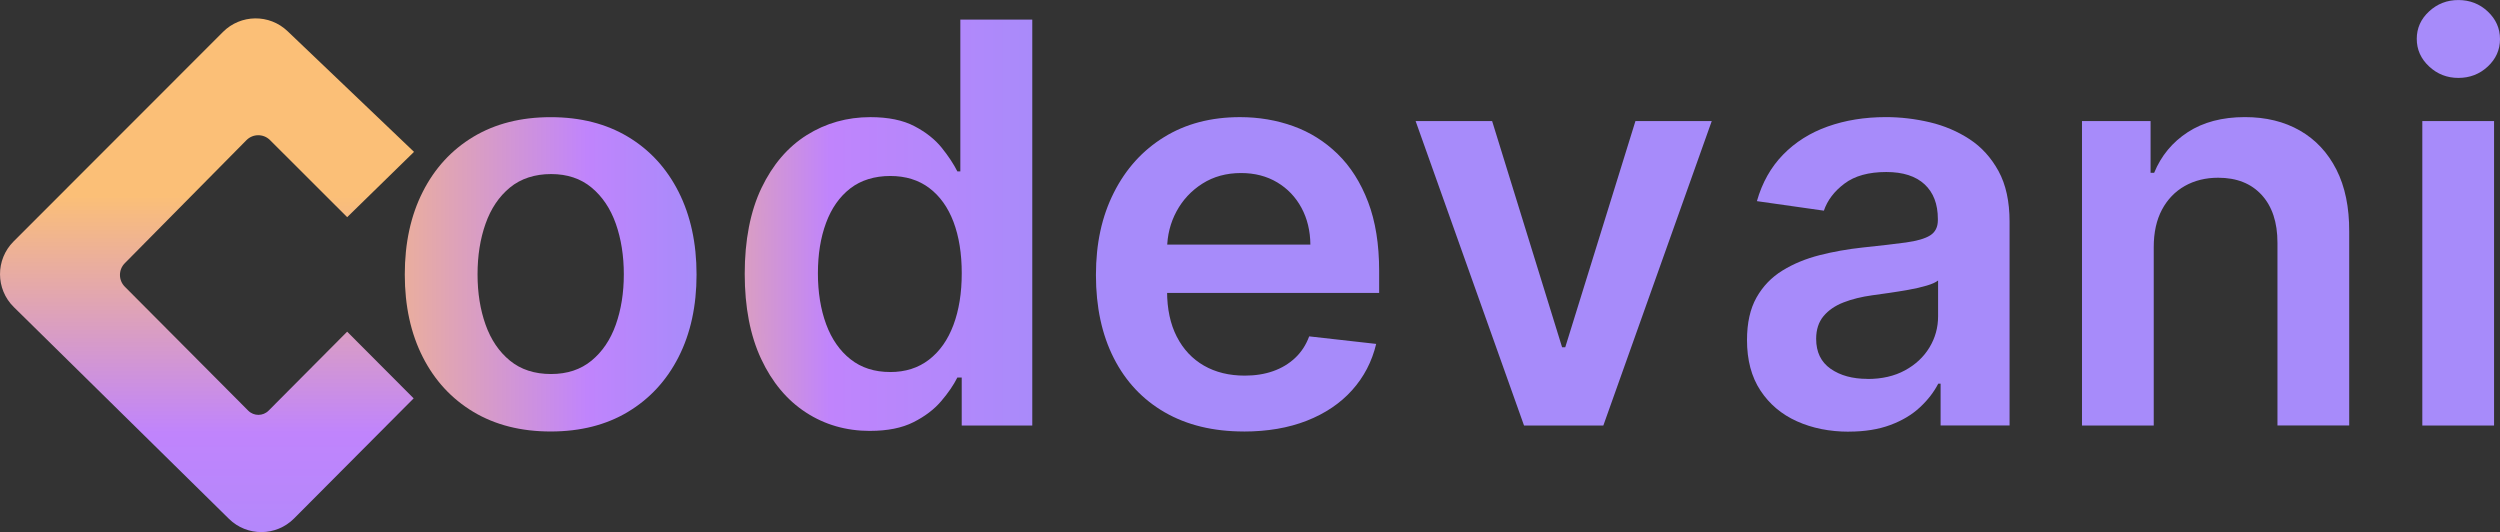 <?xml version="1.0" encoding="UTF-8"?>
<svg id="Layer_1" data-name="Layer 1" xmlns="http://www.w3.org/2000/svg" xmlns:xlink="http://www.w3.org/1999/xlink" viewBox="0 0 782.64 166.57">
  <rect x="0" y="0" width="782.64" height="166.57" fill="#333333" stroke="none"/>
  <defs>
    <style>
      .cls-1 {
        fill: url(#linear-gradient-2);
      }

      .cls-2 {
        fill: url(#linear-gradient-3);
      }

      .cls-3 {
        fill: #a78bfa;
      }

      .cls-4 {
        fill: url(#linear-gradient);
      }
    </style>
    <linearGradient id="linear-gradient" x1="322" y1="85.88" x2="61.27" y2="85.88" gradientUnits="userSpaceOnUse">
      <stop offset="0" stop-color="#fff"/>
      <stop offset=".4" stop-color="#a78bfa"/>
      <stop offset=".53" stop-color="#c084fc"/>
      <stop offset=".84" stop-color="#fbbf77"/>
    </linearGradient>
    <linearGradient id="linear-gradient-2" x1="397.84" y1="70.52" x2="141.9" y2="70.52" gradientUnits="userSpaceOnUse">
      <stop offset="0" stop-color="#fff"/>
      <stop offset=".27" stop-color="#a78bfa"/>
      <stop offset=".54" stop-color="#c084fc"/>
      <stop offset=".78" stop-color="#fbbf77"/>
    </linearGradient>
    <linearGradient id="linear-gradient-3" x1="64.81" y1="293" x2="64.81" y2="-4.08" gradientUnits="userSpaceOnUse">
      <stop offset="0" stop-color="#fff"/>
      <stop offset=".32" stop-color="#a78bfa"/>
      <stop offset=".53" stop-color="#c084fc"/>
      <stop offset=".78" stop-color="#fbbf77"/>
    </linearGradient>
  </defs>
  <g>
    <path class="cls-4" d="M172.39,135.08c-9.31,0-17.37-2.05-24.2-6.14-6.83-4.1-12.11-9.82-15.85-17.19-3.74-7.36-5.62-15.97-5.62-25.81s1.87-18.47,5.62-25.87c3.74-7.4,9.03-13.15,15.85-17.25,6.83-4.09,14.89-6.14,24.2-6.14s17.37,2.05,24.2,6.14c6.83,4.1,12.11,9.85,15.85,17.25,3.74,7.4,5.62,16.03,5.62,25.87s-1.87,18.45-5.62,25.81c-3.74,7.36-9.03,13.09-15.85,17.19-6.83,4.1-14.89,6.14-24.2,6.14ZM172.52,117.09c5.05,0,9.27-1.4,12.66-4.19,3.39-2.79,5.93-6.55,7.6-11.26s2.51-9.97,2.51-15.76-.84-11.12-2.51-15.85c-1.68-4.74-4.21-8.51-7.6-11.32-3.39-2.81-7.61-4.22-12.66-4.22s-9.46,1.41-12.88,4.22c-3.41,2.81-5.96,6.59-7.63,11.32-1.68,4.74-2.51,10.02-2.51,15.85s.84,11.05,2.51,15.76c1.68,4.72,4.22,8.47,7.63,11.26,3.41,2.79,7.7,4.19,12.88,4.19Z"/>
    <path class="cls-1" d="M272.41,134.9c-7.49,0-14.19-1.92-20.1-5.77-5.92-3.85-10.59-9.43-14.02-16.75-3.43-7.32-5.15-16.22-5.15-26.68s1.75-19.54,5.24-26.84c3.5-7.3,8.22-12.82,14.18-16.57,5.96-3.74,12.6-5.62,19.92-5.62,5.58,0,10.18.94,13.77,2.82,3.6,1.88,6.45,4.14,8.56,6.76,2.11,2.63,3.74,5.1,4.9,7.41h.93V6.14h22.52v127.08h-22.09v-15.02h-1.37c-1.16,2.32-2.83,4.77-5.03,7.35-2.19,2.59-5.09,4.79-8.69,6.61-3.6,1.82-8.13,2.73-13.59,2.73ZM278.68,116.47c4.76,0,8.81-1.29,12.16-3.88,3.35-2.58,5.89-6.19,7.63-10.83,1.74-4.63,2.61-10.03,2.61-16.2s-.86-11.52-2.57-16.07c-1.72-4.55-4.24-8.09-7.57-10.61-3.33-2.52-7.42-3.79-12.25-3.79s-9.18,1.3-12.53,3.91-5.87,6.2-7.57,10.8c-1.7,4.59-2.54,9.85-2.54,15.76s.86,11.26,2.57,15.92c1.72,4.65,4.26,8.32,7.63,10.98,3.37,2.67,7.52,4,12.44,4Z"/>
    <path class="cls-3" d="M389.38,135.08c-9.56,0-17.8-2-24.73-5.99-6.93-3.99-12.26-9.66-15.98-17-3.72-7.34-5.58-16-5.58-25.97s1.87-18.42,5.62-25.84c3.74-7.42,8.99-13.22,15.73-17.37,6.74-4.16,14.66-6.24,23.76-6.24,5.87,0,11.43.94,16.66,2.82,5.23,1.88,9.87,4.79,13.9,8.72,4.03,3.93,7.21,8.93,9.52,14.99,2.32,6.06,3.47,13.27,3.47,21.62v6.89h-78.12v-15.14h56.59c-.04-4.3-.97-8.14-2.79-11.51-1.82-3.37-4.35-6.03-7.6-7.97-3.25-1.94-7.02-2.92-11.32-2.92-4.59,0-8.62,1.11-12.1,3.32-3.47,2.21-6.17,5.11-8.1,8.69s-2.91,7.5-2.95,11.76v13.22c0,5.54,1.01,10.29,3.04,14.24,2.03,3.95,4.86,6.97,8.5,9.06,3.64,2.09,7.9,3.13,12.78,3.13,3.27,0,6.23-.47,8.87-1.4,2.65-.93,4.94-2.31,6.89-4.13,1.94-1.82,3.41-4.07,4.41-6.76l20.97,2.36c-1.32,5.54-3.84,10.37-7.54,14.49-3.7,4.12-8.43,7.3-14.18,9.56-5.75,2.25-12.33,3.38-19.73,3.38Z"/>
    <path class="cls-3" d="M535.87,37.91l-33.94,95.31h-24.82l-33.94-95.31h23.95l21.9,70.8h.99l21.97-70.8h23.89Z"/>
    <path class="cls-3" d="M578.81,135.14c-6.04,0-11.47-1.09-16.29-3.26-4.82-2.17-8.62-5.39-11.42-9.65s-4.19-9.51-4.19-15.76c0-5.38.99-9.82,2.98-13.34,1.99-3.52,4.69-6.33,8.13-8.44,3.43-2.11,7.31-3.71,11.63-4.81,4.32-1.1,8.8-1.89,13.43-2.39,5.58-.58,10.11-1.11,13.59-1.58,3.47-.48,6.01-1.22,7.6-2.23,1.59-1.01,2.39-2.6,2.39-4.75v-.37c0-4.67-1.39-8.29-4.16-10.86-2.77-2.56-6.76-3.85-11.98-3.85-5.5,0-9.86,1.2-13.06,3.6-3.21,2.4-5.37,5.23-6.48,8.5l-20.97-2.98c1.65-5.79,4.38-10.64,8.19-14.55,3.81-3.91,8.46-6.85,13.96-8.81,5.5-1.96,11.58-2.95,18.24-2.95,4.59,0,9.16.54,13.71,1.61,4.55,1.08,8.71,2.84,12.47,5.3,3.76,2.46,6.79,5.8,9.09,10.02s3.44,9.49,3.44,15.82v63.79h-21.59v-13.09h-.74c-1.36,2.65-3.28,5.12-5.74,7.41-2.46,2.3-5.54,4.14-9.24,5.52-3.7,1.38-8.04,2.08-13,2.08ZM584.64,118.64c4.51,0,8.42-.9,11.73-2.7,3.31-1.8,5.86-4.19,7.66-7.17s2.7-6.23,2.7-9.74v-11.23c-.7.58-1.89,1.12-3.57,1.61-1.68.5-3.55.93-5.62,1.3s-4.12.7-6.14.99c-2.03.29-3.79.54-5.27.74-3.35.46-6.35,1.2-9,2.23-2.65,1.03-4.74,2.47-6.27,4.31-1.53,1.84-2.3,4.21-2.3,7.1,0,4.14,1.51,7.26,4.53,9.37,3.02,2.11,6.87,3.16,11.54,3.16Z"/>
    <path class="cls-3" d="M674.24,77.38v55.84h-22.46V37.91h21.47v16.19h1.12c2.19-5.34,5.7-9.58,10.52-12.72,4.82-3.14,10.79-4.72,17.9-4.72,6.58,0,12.32,1.41,17.22,4.22,4.9,2.81,8.71,6.89,11.42,12.22,2.71,5.34,4.04,11.81,4,19.42v60.68h-22.46v-57.21c0-6.37-1.64-11.35-4.93-14.95-3.29-3.6-7.83-5.4-13.62-5.4-3.93,0-7.41.86-10.46,2.58-3.04,1.72-5.42,4.19-7.14,7.41-1.72,3.23-2.58,7.14-2.58,11.73Z"/>
    <path class="cls-3" d="M769.61,24.39c-3.56,0-6.62-1.2-9.18-3.6-2.57-2.4-3.85-5.27-3.85-8.62s1.28-6.22,3.85-8.59c2.56-2.38,5.63-3.57,9.18-3.57s6.67,1.2,9.21,3.6c2.54,2.4,3.82,5.27,3.82,8.62s-1.27,6.22-3.82,8.59c-2.54,2.38-5.62,3.57-9.21,3.57ZM758.32,133.22V37.91h22.46v95.31h-22.46Z"/>
  </g>
  <path class="cls-2" d="M108.69,67.99l-24.17-24.14c-2.03-2.03-5.33-2.02-7.36.02l-38.1,38.54c-2.01,2.03-2.01,5.31.01,7.34l38.63,38.8c1.76,1.77,4.63,1.77,6.39,0l24.59-24.72,20.82,20.88-37.45,37.61c-5.61,5.63-14.72,5.68-20.38.1L4.32,96.13c-5.72-5.63-5.76-14.84-.09-20.52L69.81,9.99c5.55-5.55,14.52-5.66,20.2-.24l39.6,37.79-20.92,20.44Z"/>
</svg>